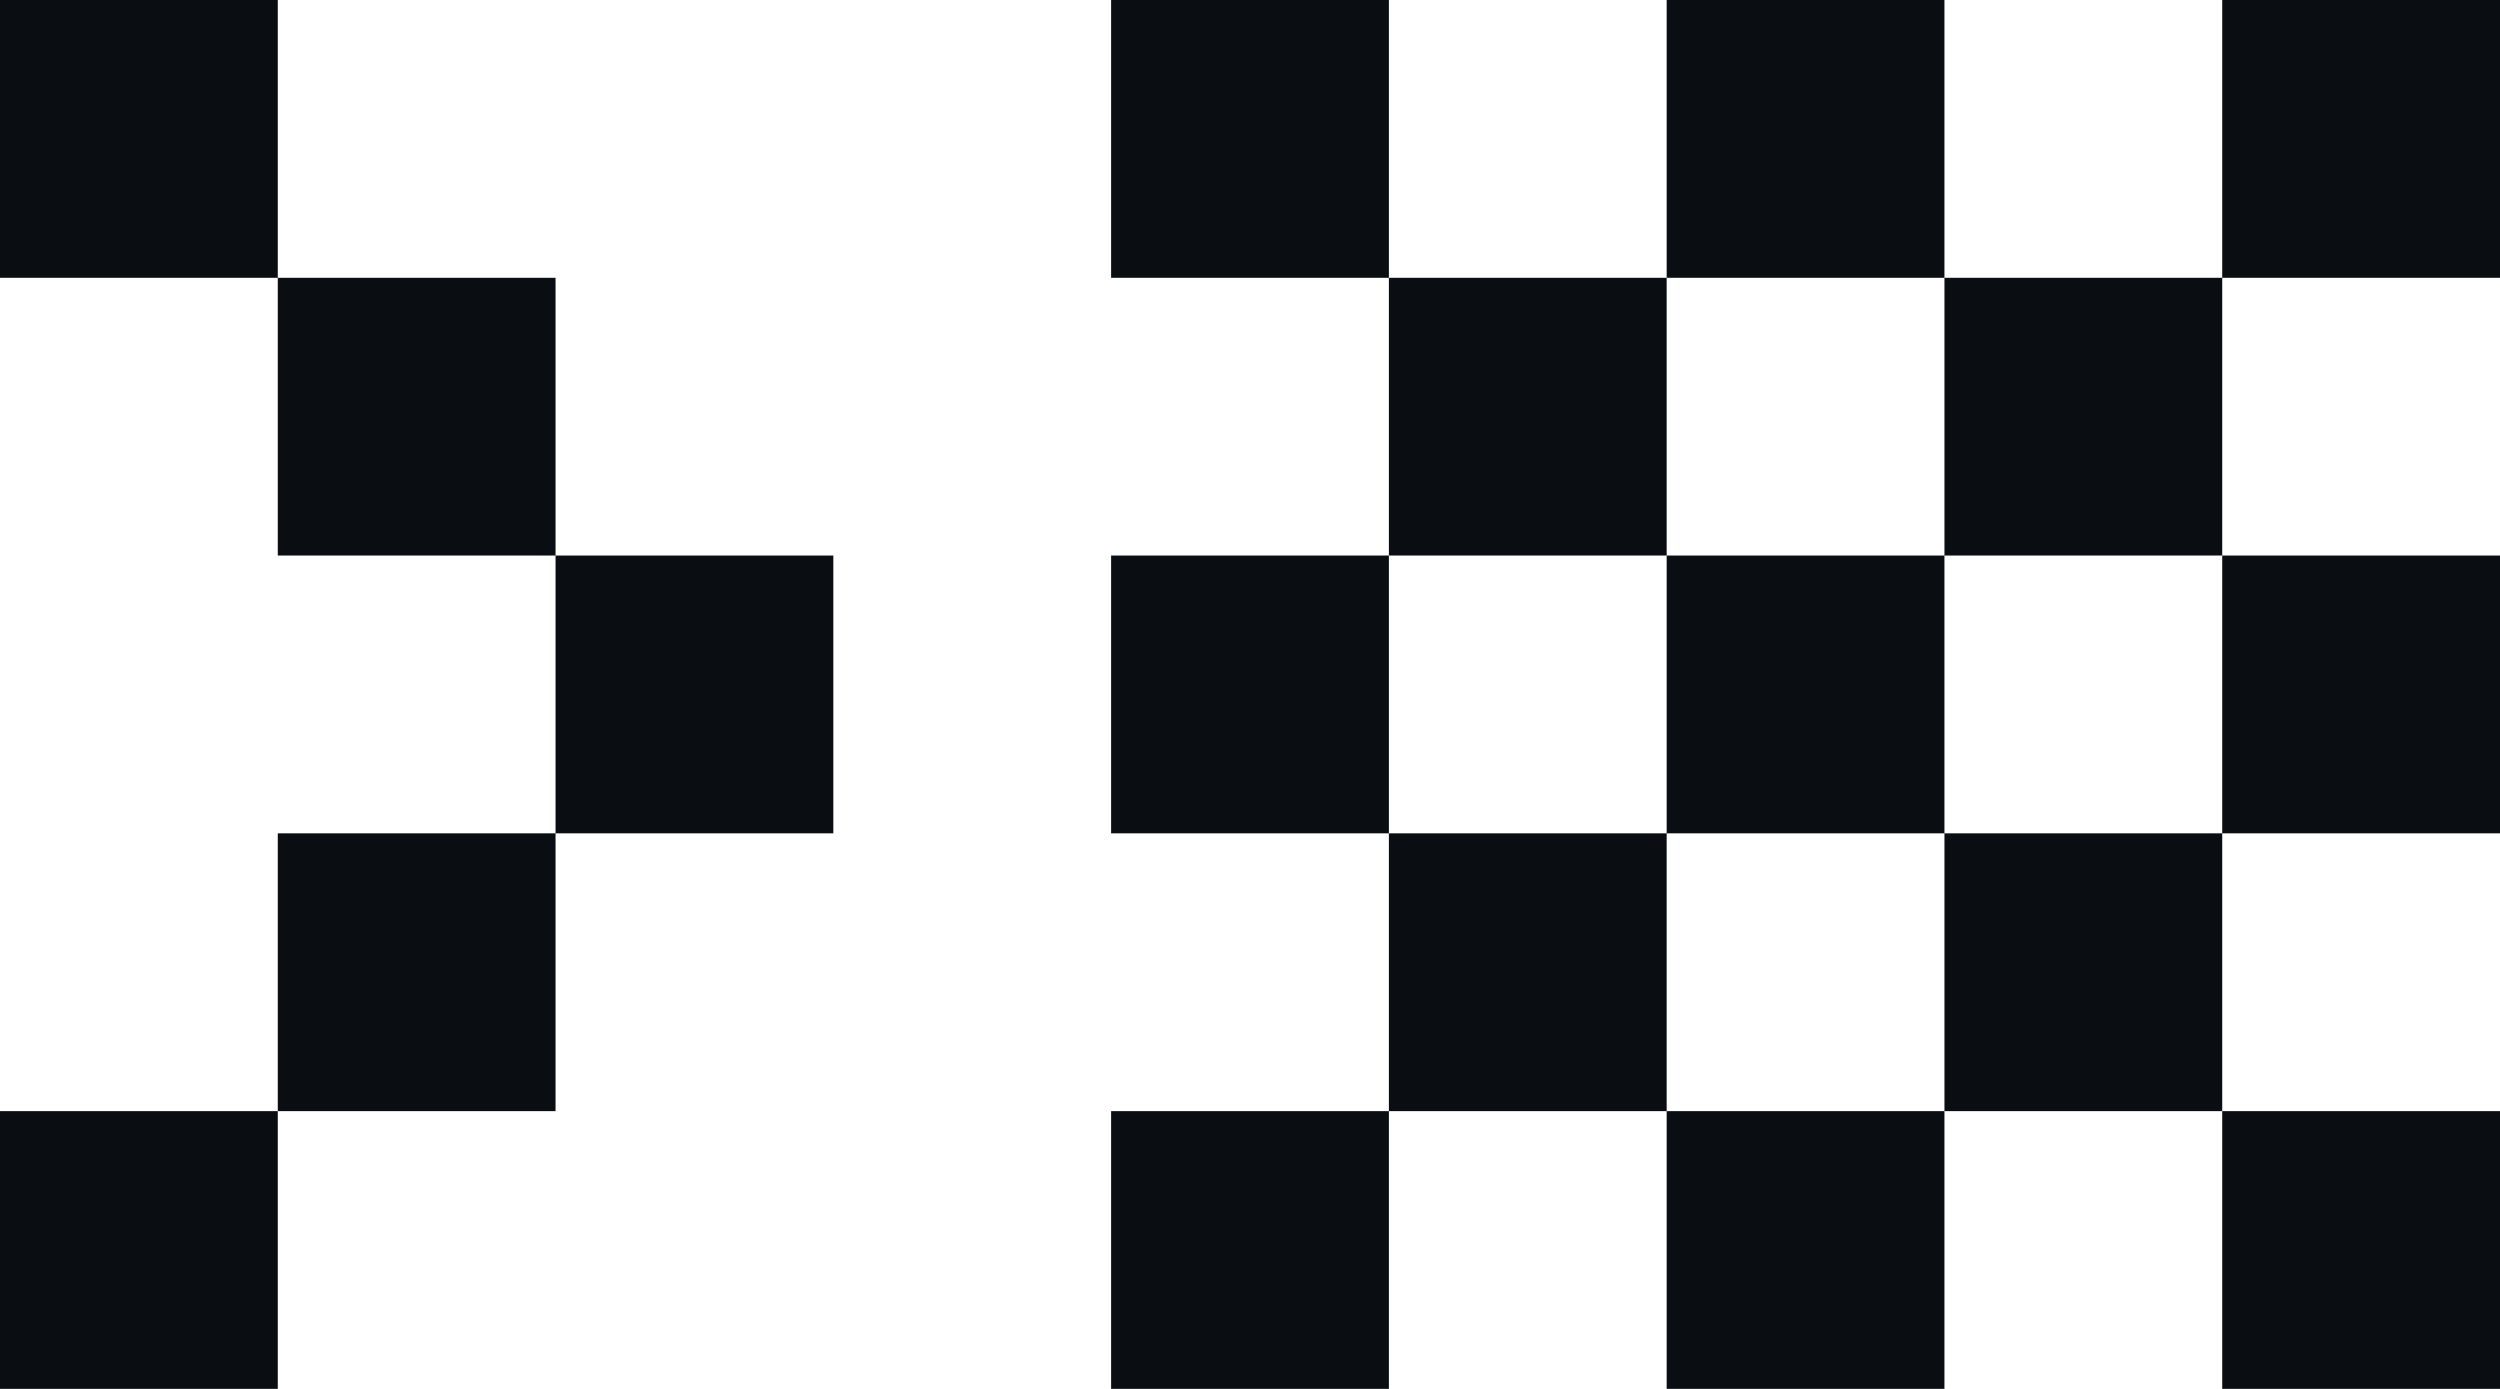 <svg width="27" height="15" viewBox="0 0 27 15" fill="none" xmlns="http://www.w3.org/2000/svg">
<path fill-rule="evenodd" clip-rule="evenodd" d="M3 0H0V3H3V0ZM15 0H12V3H15V0ZM12 6H15V9H12V6ZM15 12H12V15H15V12ZM0 12H3V15H0V12ZM21 0H18V3H21L21 6H24V3L27 3V0H24V3H21V0ZM18 6H21V9H18V6ZM9 6H6V9H9V6ZM18 12H21V15H18V12ZM24 6H27V9H24V6ZM27 12H24V15H27V12ZM15 3H18V6H15V3ZM6 3H3V6H6V3ZM15 9H18V12H15V9ZM6 9H3V12H6V9ZM24 9H21V12H24V9Z" fill="#0A0E12"/>
</svg>
